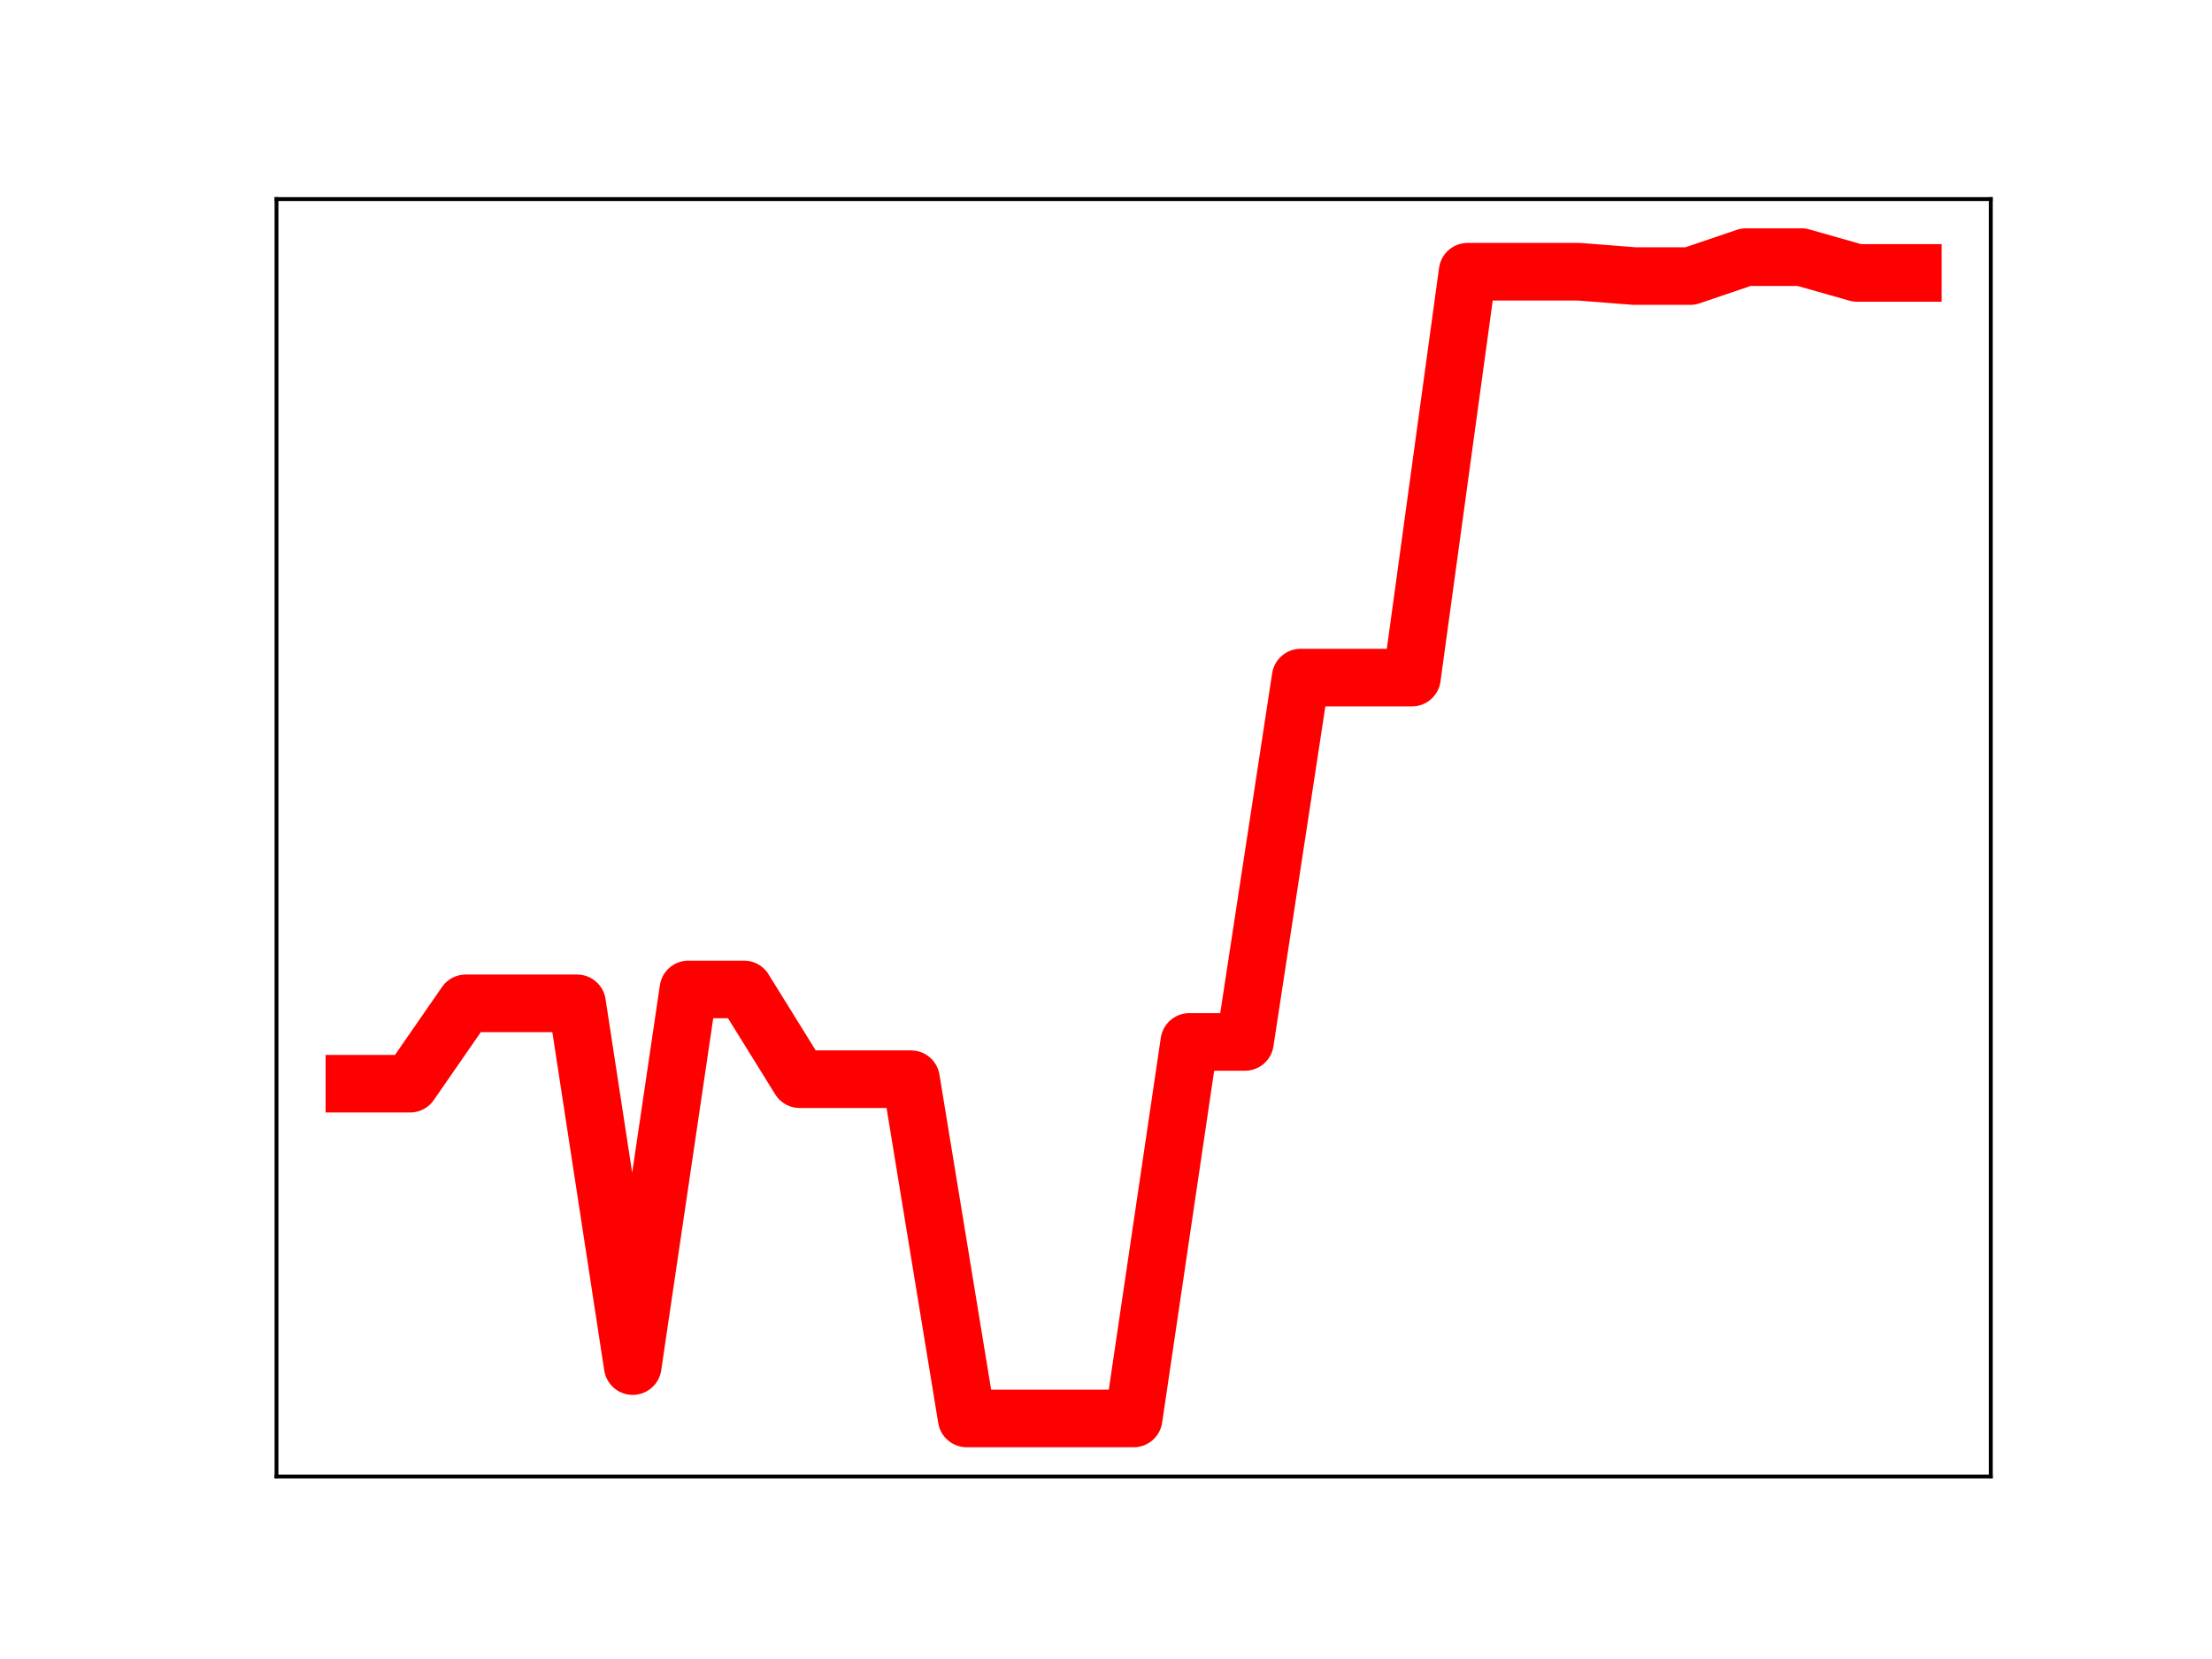 <?xml version="1.0" encoding="utf-8" standalone="no"?>
<!DOCTYPE svg PUBLIC "-//W3C//DTD SVG 1.1//EN"
  "http://www.w3.org/Graphics/SVG/1.1/DTD/svg11.dtd">
<!-- Created with matplotlib (https://matplotlib.org/) -->
<svg height="345.6pt" version="1.1" viewBox="0 0 460.8 345.6" width="460.8pt" xmlns="http://www.w3.org/2000/svg" xmlns:xlink="http://www.w3.org/1999/xlink">
 <defs>
  <style type="text/css">
*{stroke-linecap:butt;stroke-linejoin:round;}
  </style>
 </defs>
 <g id="figure_1">
  <g id="patch_1">
   <path d="M 0 345.6 
L 460.8 345.6 
L 460.8 0 
L 0 0 
z
" style="fill:#ffffff;"/>
  </g>
  <g id="axes_1">
   <g id="patch_2">
    <path d="M 57.6 307.584 
L 414.72 307.584 
L 414.72 41.472 
L 57.6 41.472 
z
" style="fill:#ffffff;"/>
   </g>
   <g id="line2d_1">
    <path clip-path="url(#p00bd550716)" d="M 73.833 225.755 
L 85.428 225.755 
L 97.022 209.011 
L 108.617 209.011 
L 120.212 209.011 
L 131.807 284.581 
L 143.402 206.118 
L 154.996 206.118 
L 166.591 224.817 
L 178.186 224.817 
L 189.781 224.817 
L 201.376 295.488 
L 212.97 295.488 
L 224.565 295.488 
L 236.16 295.488 
L 247.755 217.054 
L 259.35 217.054 
L 270.944 141.158 
L 282.539 141.158 
L 294.134 141.158 
L 305.729 56.605 
L 317.324 56.605 
L 328.918 56.605 
L 340.513 57.511 
L 352.108 57.511 
L 363.703 53.568 
L 375.298 53.568 
L 386.892 56.859 
L 398.487 56.859 
" style="fill:none;stroke:#ff0000;stroke-linecap:square;stroke-width:12;"/>
    <defs>
     <path d="M 0 3 
C 0.796 3 1.559 2.684 2.121 2.121 
C 2.684 1.559 3 0.796 3 0 
C 3 -0.796 2.684 -1.559 2.121 -2.121 
C 1.559 -2.684 0.796 -3 0 -3 
C -0.796 -3 -1.559 -2.684 -2.121 -2.121 
C -2.684 -1.559 -3 -0.796 -3 0 
C -3 0.796 -2.684 1.559 -2.121 2.121 
C -1.559 2.684 -0.796 3 0 3 
z
" id="m18cf7c4103" style="stroke:#ff0000;"/>
    </defs>
    <g clip-path="url(#p00bd550716)">
     <use style="fill:#ff0000;stroke:#ff0000;" x="73.833" xlink:href="#m18cf7c4103" y="225.755"/>
     <use style="fill:#ff0000;stroke:#ff0000;" x="85.428" xlink:href="#m18cf7c4103" y="225.755"/>
     <use style="fill:#ff0000;stroke:#ff0000;" x="97.022" xlink:href="#m18cf7c4103" y="209.011"/>
     <use style="fill:#ff0000;stroke:#ff0000;" x="108.617" xlink:href="#m18cf7c4103" y="209.011"/>
     <use style="fill:#ff0000;stroke:#ff0000;" x="120.212" xlink:href="#m18cf7c4103" y="209.011"/>
     <use style="fill:#ff0000;stroke:#ff0000;" x="131.807" xlink:href="#m18cf7c4103" y="284.581"/>
     <use style="fill:#ff0000;stroke:#ff0000;" x="143.402" xlink:href="#m18cf7c4103" y="206.118"/>
     <use style="fill:#ff0000;stroke:#ff0000;" x="154.996" xlink:href="#m18cf7c4103" y="206.118"/>
     <use style="fill:#ff0000;stroke:#ff0000;" x="166.591" xlink:href="#m18cf7c4103" y="224.817"/>
     <use style="fill:#ff0000;stroke:#ff0000;" x="178.186" xlink:href="#m18cf7c4103" y="224.817"/>
     <use style="fill:#ff0000;stroke:#ff0000;" x="189.781" xlink:href="#m18cf7c4103" y="224.817"/>
     <use style="fill:#ff0000;stroke:#ff0000;" x="201.376" xlink:href="#m18cf7c4103" y="295.488"/>
     <use style="fill:#ff0000;stroke:#ff0000;" x="212.97" xlink:href="#m18cf7c4103" y="295.488"/>
     <use style="fill:#ff0000;stroke:#ff0000;" x="224.565" xlink:href="#m18cf7c4103" y="295.488"/>
     <use style="fill:#ff0000;stroke:#ff0000;" x="236.16" xlink:href="#m18cf7c4103" y="295.488"/>
     <use style="fill:#ff0000;stroke:#ff0000;" x="247.755" xlink:href="#m18cf7c4103" y="217.054"/>
     <use style="fill:#ff0000;stroke:#ff0000;" x="259.35" xlink:href="#m18cf7c4103" y="217.054"/>
     <use style="fill:#ff0000;stroke:#ff0000;" x="270.944" xlink:href="#m18cf7c4103" y="141.158"/>
     <use style="fill:#ff0000;stroke:#ff0000;" x="282.539" xlink:href="#m18cf7c4103" y="141.158"/>
     <use style="fill:#ff0000;stroke:#ff0000;" x="294.134" xlink:href="#m18cf7c4103" y="141.158"/>
     <use style="fill:#ff0000;stroke:#ff0000;" x="305.729" xlink:href="#m18cf7c4103" y="56.605"/>
     <use style="fill:#ff0000;stroke:#ff0000;" x="317.324" xlink:href="#m18cf7c4103" y="56.605"/>
     <use style="fill:#ff0000;stroke:#ff0000;" x="328.918" xlink:href="#m18cf7c4103" y="56.605"/>
     <use style="fill:#ff0000;stroke:#ff0000;" x="340.513" xlink:href="#m18cf7c4103" y="57.511"/>
     <use style="fill:#ff0000;stroke:#ff0000;" x="352.108" xlink:href="#m18cf7c4103" y="57.511"/>
     <use style="fill:#ff0000;stroke:#ff0000;" x="363.703" xlink:href="#m18cf7c4103" y="53.568"/>
     <use style="fill:#ff0000;stroke:#ff0000;" x="375.298" xlink:href="#m18cf7c4103" y="53.568"/>
     <use style="fill:#ff0000;stroke:#ff0000;" x="386.892" xlink:href="#m18cf7c4103" y="56.859"/>
     <use style="fill:#ff0000;stroke:#ff0000;" x="398.487" xlink:href="#m18cf7c4103" y="56.859"/>
    </g>
   </g>
   <g id="patch_3">
    <path d="M 57.6 307.584 
L 57.6 41.472 
" style="fill:none;stroke:#000000;stroke-linecap:square;stroke-linejoin:miter;stroke-width:0.8;"/>
   </g>
   <g id="patch_4">
    <path d="M 414.72 307.584 
L 414.72 41.472 
" style="fill:none;stroke:#000000;stroke-linecap:square;stroke-linejoin:miter;stroke-width:0.8;"/>
   </g>
   <g id="patch_5">
    <path d="M 57.6 307.584 
L 414.72 307.584 
" style="fill:none;stroke:#000000;stroke-linecap:square;stroke-linejoin:miter;stroke-width:0.8;"/>
   </g>
   <g id="patch_6">
    <path d="M 57.6 41.472 
L 414.72 41.472 
" style="fill:none;stroke:#000000;stroke-linecap:square;stroke-linejoin:miter;stroke-width:0.8;"/>
   </g>
  </g>
 </g>
 <defs>
  <clipPath id="p00bd550716">
   <rect height="266.112" width="357.12" x="57.6" y="41.472"/>
  </clipPath>
 </defs>
</svg>
